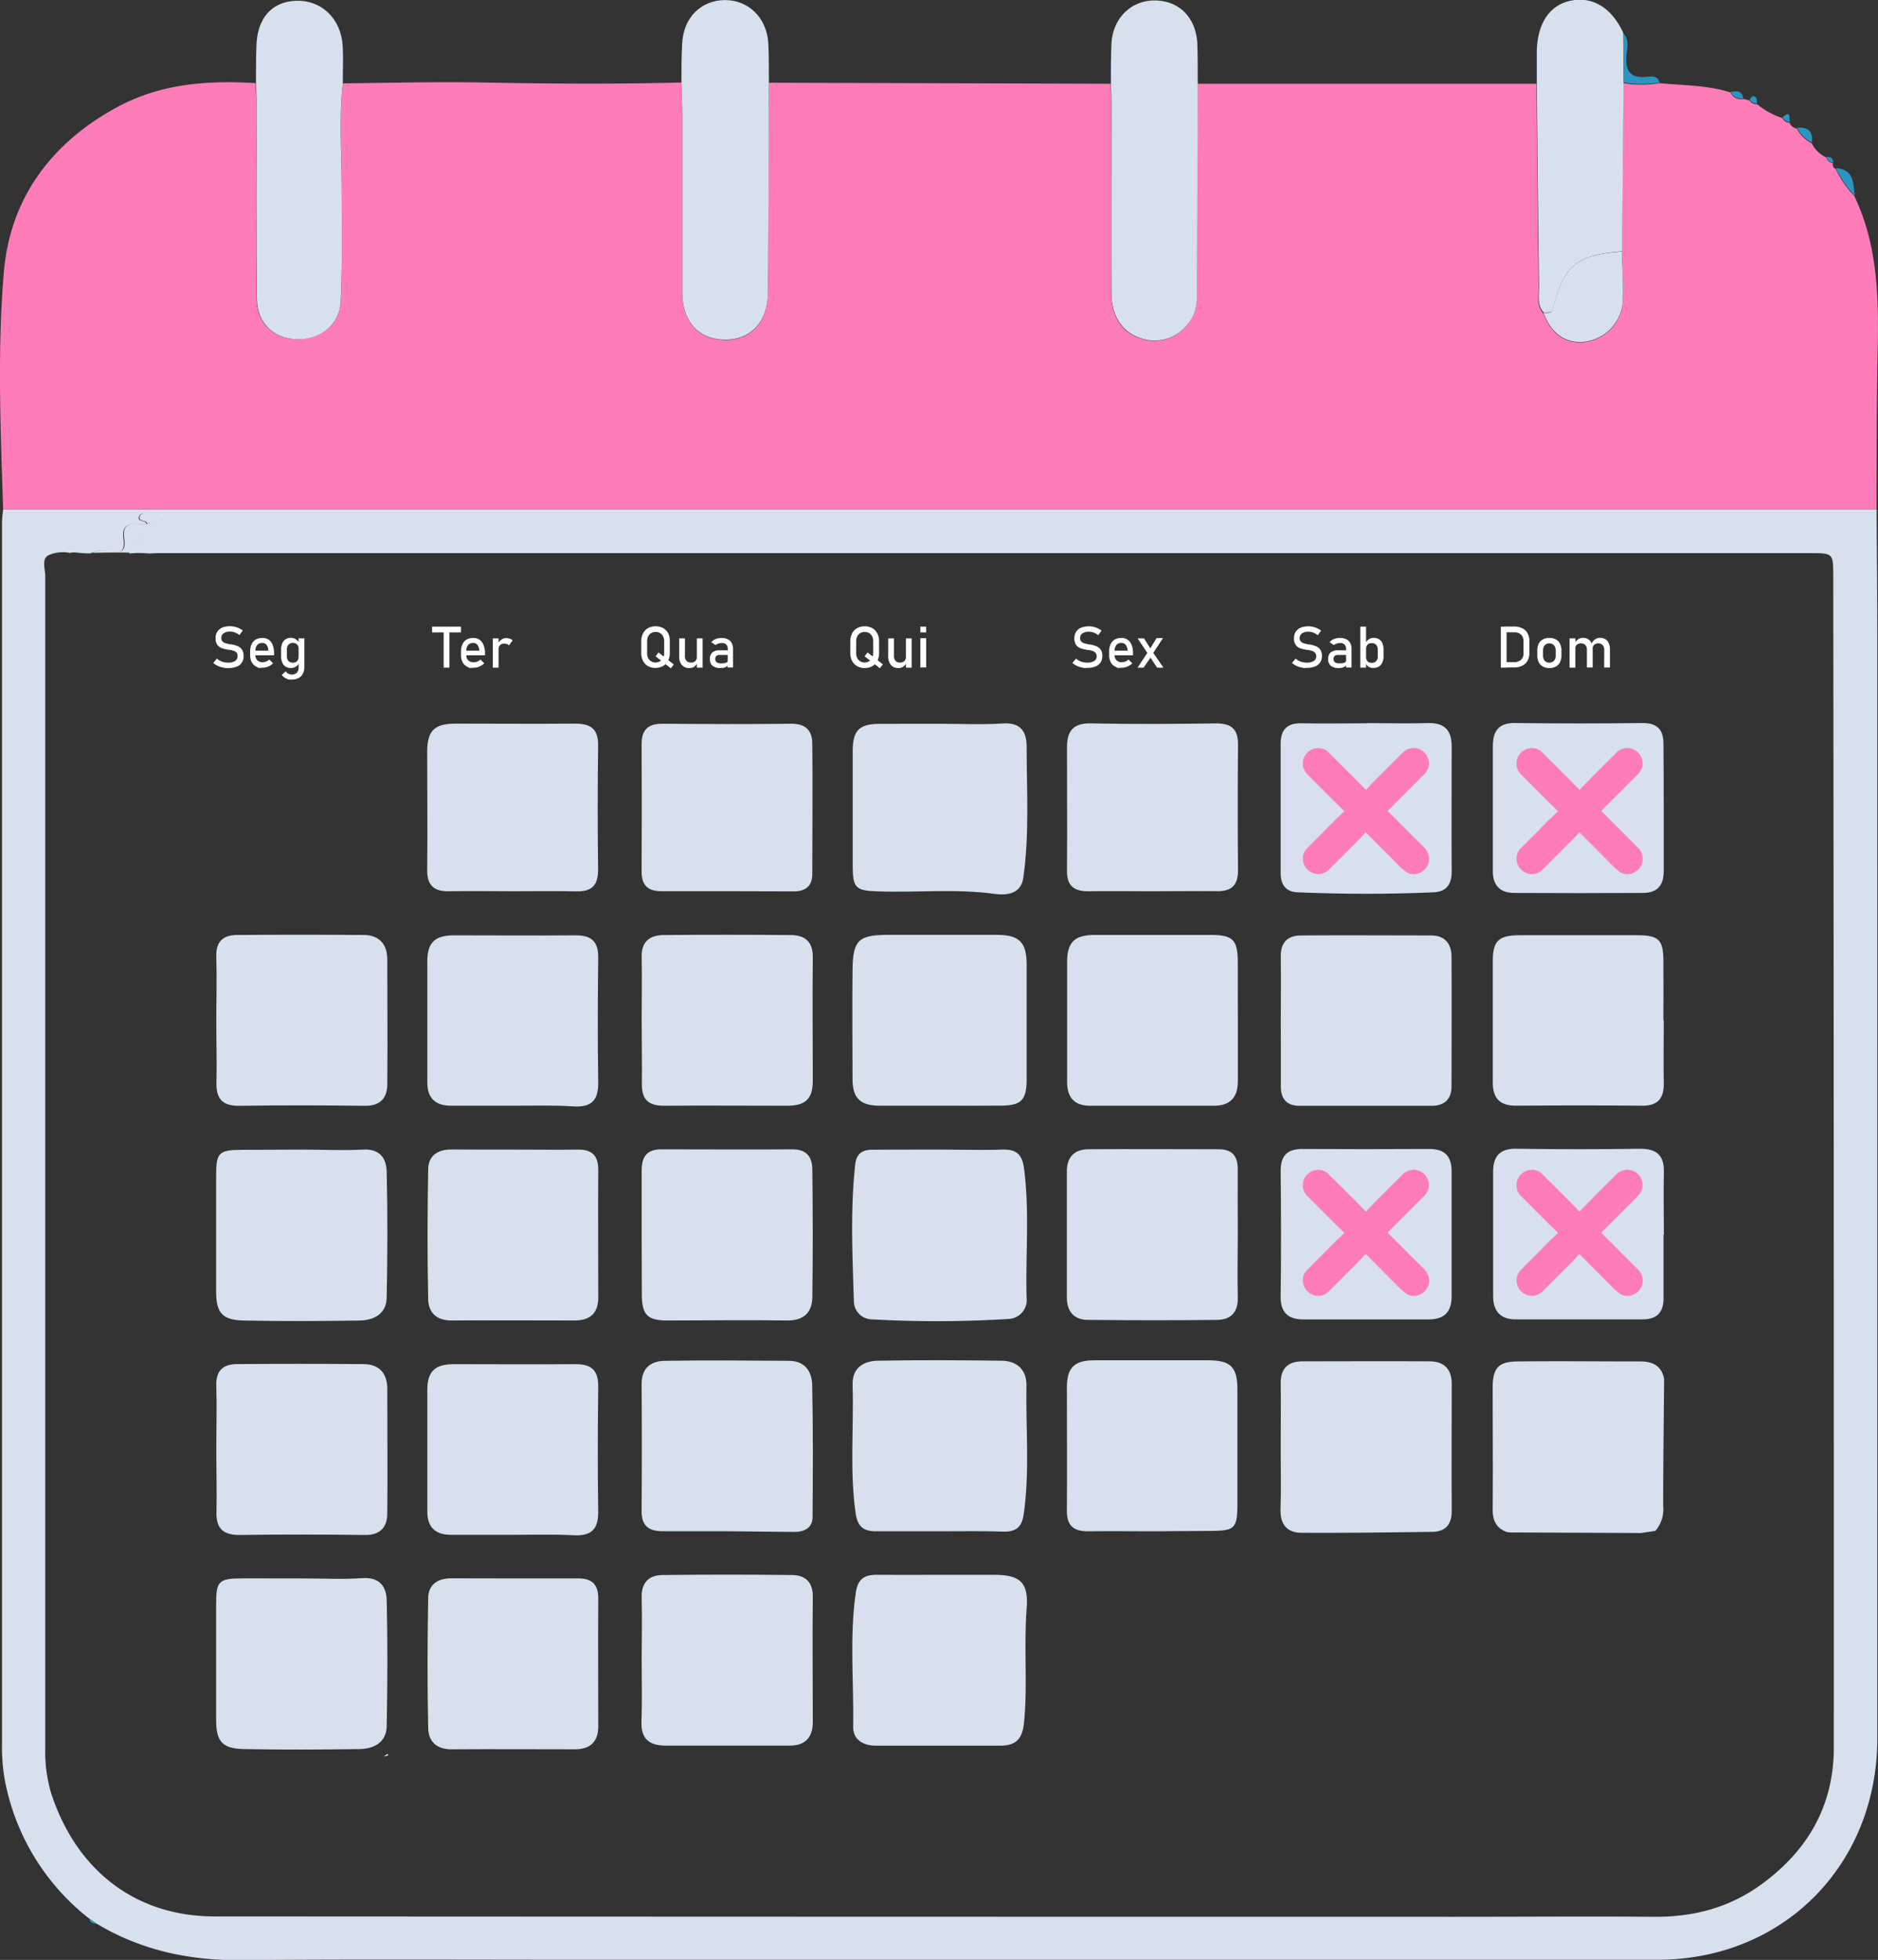 <svg xmlns="http://www.w3.org/2000/svg" viewBox="0 0 325.23 339.26"><rect x="0" y="0" width="325.23" height="339.26" fill="#333333" stroke="none"/><defs><style>.cls-1{fill:#fe7db8;}.cls-2{fill:#d7e0ec;}.cls-3{fill:#2b95c2;}.cls-4{fill:#ededed;}.cls-5{fill:#fff;}</style></defs><title>calendario</title><g id="Layer_2" data-name="Layer 2"><g id="Layer_3" data-name="Layer 3"><path class="cls-1" d="M321.15,34c4.25,8.87,4.21,18.34,4,27.86-.18,8.77-.13,17.54-.18,26.3q-29,0-57.89,0H.54C.11,74.49-.49,60.7.67,47.06,1.76,34.38,8.83,24.75,20.28,18.55c7.61-4.11,15.71-4.66,24-4.16,0,.94.09,1.88.09,2.82,0,11.53-.08,23,.08,34.58.06,4.26,2.91,6.81,6.93,6.93S58.79,56.3,59,52.28c.34-6.65.18-13.32.18-20,0-5.95-.51-11.91.2-17.85,8-.07,16.09-.3,24.13-.15,11.51.22,23,.3,34.5,0,.06,2,.16,4,.16,6,0,10.15,0,20.3,0,30.46,0,4.48,2.32,7.45,6,8,5.17.78,8.78-2.42,8.83-8,.09-12.14.11-24.28.16-36.42l59.19.18c0,1.37.11,2.73.11,4.09,0,10.8,0,21.59,0,32.39,0,3.81,1.93,6.6,4.94,7.57a7.22,7.22,0,0,0,8.4-2.57c1.37-1.66,1.46-3.63,1.47-5.64q.06-17.92.13-35.84l58.67,0c.12,11.76.22,23.51.38,35.27,0,1.51-.4,3.15.82,4.46,1.35,3.63,3.86,5.36,7.19,5a7.58,7.58,0,0,0,6.58-6.88c.16-2.9-.09-5.82-.16-8.73q.13-14.61.26-29.23a18.61,18.61,0,0,0,6.23,0c4.13.41,8.32.33,12.33,1.62a1.9,1.9,0,0,0,2.16,1.1l1.13.29a1.31,1.31,0,0,0,1.27.62,13.89,13.89,0,0,0,4.43,2.43,1.34,1.34,0,0,0,1.22.79,1.58,1.58,0,0,0,1.26,1,6,6,0,0,0,2.59,2.57,5.11,5.11,0,0,0,2.51,2.43,1.38,1.38,0,0,0,1.17,1,.78.78,0,0,0,.47,1,16.43,16.43,0,0,0,3.27,4.72Z"/><path class="cls-2" d="M325.11,110.18c0-7.33-.08-14.66-.12-22q-29,0-57.89,0H.54c-.06.72-.19,1.45-.19,2.17q0,105.68,0,211.36A32.82,32.82,0,0,0,.81,308a39.79,39.79,0,0,0,14.66,24.13c.43.29.86.58,1.28.88V333c7.66,4.59,16,6.38,24.88,6.3,21-.17,42-.05,62.92-.06q91.24,0,182.49,0c21.86,0,38.07-16.49,38.07-38.31Q325.12,205.52,325.11,110.18Zm-7.53,192.27c0,10-4.38,17.74-12.42,23.65-5.64,4.14-11.87,5.75-18.75,5.7-11.43-.09-22.86,0-34.29,0l-1.9,0q-106.47,0-213-.06c-14.14,0-24.16-8.37-28.38-21.39a25.12,25.12,0,0,1-1-7.72q0-101.46,0-202.9c0-1.27-.76-3.15.75-3.69a6,6,0,0,1,3.53-.32,2.83,2.83,0,0,1,1-.08,21.85,21.85,0,0,0,2.56.15,4.18,4.18,0,0,1,3.1-.38c2.09.37,2.91.24,2.6-2.19-.44-3.42,2.32-2.23,4-2.5-.12-.79-1.62-.27-1.32-1.27a.92.92,0,0,1,1.52-.34c.53.48,1.42,1.27-.19,1.62.09,2.3-2.46,3.15-3,5.08a17.14,17.14,0,0,1,3.36,0c.48,0,1-.06,1.45-.06q143.15,0,286.28,0c4,0,4,0,4,4.14Q317.6,201.16,317.58,302.45Z"/><path class="cls-2" d="M28,89.27l.26-.14c-.07-.06-.14-.17-.22-.17s-.17.08-.26.13Z"/><path class="cls-2" d="M207.43,14.45q-.06,17.93-.13,35.84c0,2-.1,4-1.47,5.64a7.22,7.22,0,0,1-8.4,2.57c-3-1-4.92-3.76-4.94-7.57-.05-10.8,0-21.59,0-32.39,0-1.36-.07-2.72-.11-4.09,0-2.3,0-4.6.1-6.9.23-4.44,3.47-7.57,7.64-7.47s7,3,7.23,7.47C207.44,9.85,207.4,12.15,207.43,14.45Z"/><path class="cls-2" d="M133.16,14.27c0,12.14-.07,24.28-.16,36.42-.05,5.56-3.66,8.76-8.83,8-3.67-.54-6-3.51-6-8,0-10.16,0-20.31,0-30.46,0-2-.1-4-.16-6,0-2.19,0-4.39.12-6.58.18-4.54,3.19-7.61,7.44-7.64,4,0,7.16,3,7.47,7.33C133.19,9.66,133.12,12,133.16,14.27Z"/><path class="cls-2" d="M59.37,14.44c-.71,5.94-.2,11.9-.2,17.85,0,6.67.16,13.34-.18,20-.2,4-3.6,6.56-7.56,6.44s-6.87-2.67-6.93-6.93c-.16-11.53-.06-23-.08-34.58,0-.94-.06-1.88-.09-2.82,0-2.09,0-4.18.07-6.27.08-4.91,2.6-7.85,6.88-8s7.77,3,8.06,7.78C59.47,10,59.36,12.24,59.37,14.44Z"/><path class="cls-2" d="M281.17,14.27q-.14,14.61-.26,29.23c-7.9.61-10.15,2.51-12,10-.19.78-1,.56-1.57.6-1.22-1.31-.8-2.95-.82-4.46-.16-11.76-.26-23.51-.38-35.27,0-1.87,0-3.75,0-5.62.14-4.75,2.22-7.82,5.75-8.61,3.85-.85,7.21,1.16,9.22,5.54Q281.13,10,281.17,14.27Z"/><path class="cls-3" d="M281.17,14.27q0-4.26-.07-8.54c1.12,1.14.67,2.59.56,3.85-.25,2.88.86,4.07,3.73,3.7.82-.1,1.72-.12,2,1A18.61,18.61,0,0,1,281.17,14.27Z"/><path class="cls-3" d="M321.21,33.83a16.43,16.43,0,0,1-3.27-4.72C321.05,29.28,320.93,31.7,321.21,33.83Z"/><path class="cls-3" d="M313.79,24.68a6,6,0,0,1-2.59-2.57C313.11,21.91,314,22.76,313.79,24.68Z"/><path class="cls-3" d="M301.89,17a1.9,1.9,0,0,1-2.16-1.1C300.69,15.76,301.67,15.61,301.89,17Z"/><path class="cls-3" d="M309.94,21.1a1.34,1.34,0,0,1-1.22-.79C310.12,19,309.86,20.33,309.94,21.1Z"/><path class="cls-3" d="M304.29,17.88a1.31,1.31,0,0,1-1.27-.62c.2-.39.53-.79.93-.5S304.19,17.49,304.29,17.88Z"/><path class="cls-3" d="M15.48,332.13l1.27.88C16.13,333,15.61,332.85,15.48,332.13Z"/><path class="cls-3" d="M317.47,28.15a1.38,1.38,0,0,1-1.17-1C317,27.14,317.46,27.37,317.47,28.15Z"/><path class="cls-2" d="M267.3,54.15c.59,0,1.38.18,1.57-.6,1.89-7.54,4.14-9.44,12-10,.07,2.91.32,5.83.16,8.73a7.58,7.58,0,0,1-6.58,6.88C271.16,59.51,268.65,57.78,267.3,54.15Z"/><path class="cls-2" d="M22.51,95.67c.63-1.87,3.1-2.72,3-5h0c-1.71.27-4.47-.92-4,2.5.31,2.43-.51,2.56-2.6,2.19a4.26,4.26,0,0,0-3,.34C18.08,95.66,20.3,95.61,22.51,95.67Z"/><path class="cls-2" d="M25.51,90.68c-.12-.79-1.62-.27-1.32-1.27a.92.92,0,0,1,1.52-.34c.53.48,1.42,1.27-.19,1.62Z"/><path class="cls-4" d="M28,89.27l-.22-.18C27.87,89,28,89,28,89s.15.11.22.17Z"/><path class="cls-2" d="M221.79,250.26c0-3.57.05-7.13,0-10.69-.05-2.64,1.18-3.91,3.76-3.92,7.34,0,14.67-.05,22,0,2.47,0,3.87,1.28,3.86,3.93,0,7.34-.06,14.67,0,22q0,3.54-3.37,3.59c-7.55.1-15.1.2-22.64.16-2.48,0-3.73-1.43-3.64-4.08C221.88,257.6,221.78,253.93,221.79,250.26Z"/><path class="cls-2" d="M162.75,199c3.55,0,7.12.11,10.67,0,2.39-.09,3.54.58,3.91,3.19,1,7.51.25,15,.46,22.54a3.27,3.27,0,0,1-3.22,3.59,200.09,200.09,0,0,1-23.49.07,3.18,3.18,0,0,1-3.21-3.23c-.24-7.82-.62-15.64.22-23.46.23-2.18,1.36-2.74,3.36-2.68C155.21,199,159,199,162.75,199Z"/><path class="cls-2" d="M163,191.4c-3.57,0-7.13,0-10.7,0-3.27,0-4.63-1.29-4.66-4.48,0-6.36-.07-12.73,0-19.09.07-5.11,1.06-6,6.15-6,6.29,0,12.58,0,18.87,0,3.84,0,5.12,1.27,5.13,5.06q0,10,0,20c0,3.55-.95,4.48-4.42,4.5S166.48,191.41,163,191.4Z"/><path class="cls-2" d="M162.64,265.07c-3.67,0-7.33,0-11,0-2.13,0-3.14-.87-3.46-3.1-1.06-7.4-.3-14.82-.53-22.22-.09-3,1.9-4.16,4.41-4.21,7.11-.13,14.23-.09,21.34,0,2.68,0,4.4,1.55,4.36,4.27-.13,7.41.58,14.82-.46,22.22-.34,2.43-1.4,3.17-3.69,3.09C170,265,166.3,265.07,162.64,265.07Z"/><path class="cls-2" d="M162.75,272.6h9.42c4.56,0,6,1.35,5.62,5.92-.51,6.52.2,13.06-.44,19.59-.29,3.05-1.49,4.08-4.23,4.07q-10.69,0-21.37,0c-2.35,0-4.07-1.06-4-3.4.13-7.72-.67-15.47.47-23.18.34-2.26,1.46-3,3.56-3C155.41,272.63,159.08,272.61,162.75,272.6Z"/><path class="cls-2" d="M251.39,213.4c0,3.67,0,7.33,0,11,0,2.77-1.34,4-4,4-7.22,0-14.44,0-21.66,0-2.67,0-4-1.22-3.95-4.05.1-7.22.08-14.45,0-21.67,0-2.63,1.15-3.81,3.79-3.79q11,.06,22,0c2.68,0,3.82,1.32,3.82,3.85C251.39,206.29,251.38,209.85,251.39,213.4Z"/><path class="cls-2" d="M283,265.36l-21.48-.09-.61-.08c-1.81-.7-2.43-2-2.41-3.95.06-7,0-14,0-21.05,0-3.37,1-4.48,4.23-4.52,7.13-.08,14.25,0,21.37,0,2.17,0,3.64.79,4.09,3-.06,7.32-.16,14.64-.16,22a5.72,5.72,0,0,1-1.36,4.33l-2.56.38Z"/><path class="cls-2" d="M288.09,213.74c0,3.67,0,7.34,0,11,0,2.51-1.21,3.65-3.64,3.65-7.34,0-14.67,0-22,0-2.56,0-3.86-1.41-3.87-3.94q0-10.84,0-21.69c0-2.67,1.26-4,4.1-3.91,7.12.11,14.25.1,21.38,0,3,0,4.17,1.28,4.09,4.17-.09,3.56,0,7.13,0,10.69Z"/><path class="cls-2" d="M288.13,176.7c0,3.57-.07,7.14,0,10.7.08,2.78-1.07,4.07-3.89,4q-10.86-.09-21.72,0c-2.77,0-4-1.27-4-4,0-7,0-14.06,0-21.09,0-3.48,1.07-4.41,4.61-4.42q10.23,0,20.45,0c3.69,0,4.46.81,4.49,4.41s0,6.92,0,10.38Z"/><path class="cls-2" d="M221.8,176.74c0-3.66.07-7.33,0-11-.07-2.5,1.07-3.79,3.48-3.81,7.54-.06,15.07,0,22.61,0,2.33,0,3.46,1.44,3.48,3.6.06,7.54,0,15.08,0,22.61,0,2.16-1.29,3.27-3.4,3.28q-11.46,0-22.92,0c-2.13,0-3.25-1.13-3.23-3.35C221.83,184.28,221.81,180.51,221.8,176.74Z"/><path class="cls-2" d="M111.12,176.43c0-3.56.08-7.13,0-10.69-.08-2.72,1.37-3.86,3.79-3.88,7.33-.07,14.67-.06,22,0,2.43,0,3.88,1.09,3.85,3.83-.08,7.12,0,14.25,0,21.37,0,3.14-1.23,4.33-4.39,4.35-7.12,0-14.25-.06-21.38,0-2.89,0-3.91-1.24-3.83-4C111.2,183.77,111.12,180.1,111.12,176.43Z"/><path class="cls-2" d="M288.12,139.78c0,3.67,0,7.34,0,11,0,2.48-1.1,3.77-3.54,3.79q-11.18.06-22.34,0c-2.34,0-3.71-1.2-3.71-3.7,0-7.24,0-14.47,0-21.71,0-2.61,1-4.08,3.95-4q11,.13,22,0c2.58,0,3.6,1.2,3.6,3.62C288.11,132.44,288.12,136.11,288.12,139.78Z"/><path class="cls-2" d="M89.09,191.4c-3.66,0-7.33,0-11,0-2.7,0-4.08-1.31-4.09-4,0-7,0-14,0-21,0-3.29,1.36-4.49,4.63-4.49,7,0,14,.06,21.06,0,2.84,0,3.94,1.13,3.91,3.93-.09,7.23-.11,14.46,0,21.69,0,3-1.24,4.13-4.16,4C96,191.3,92.55,191.4,89.09,191.4Z"/><path class="cls-2" d="M111.12,213.63c0-3.67,0-7.34,0-11,0-2.46.93-3.7,3.5-3.68,7.55,0,15.09.06,22.64,0,2.52,0,3.4,1.41,3.42,3.51.08,7.34.11,14.67,0,22,0,2.64-1.4,4.17-4.38,4.12-6.92-.11-13.84,0-20.75,0-3.45,0-4.39-1-4.4-4.52S111.12,217.08,111.12,213.63Z"/><path class="cls-2" d="M199.39,265.07c-3.67,0-7.33-.05-11,0-2.48,0-3.65-1-3.63-3.55.05-7.12,0-14.24,0-21.36,0-3.46,1.33-4.69,4.75-4.69q9.89,0,19.78,0c3.87,0,5,1.23,5,5q0,10.05,0,20.1c0,3.89-.51,4.41-4.29,4.43Z"/><path class="cls-2" d="M37.46,176.6c0-3.66.11-7.33,0-11-.1-2.58,1.16-3.73,3.51-3.75q11-.09,22,0c2.63,0,4.08,1.54,4.1,4.16,0,7.22.07,14.44,0,21.66,0,2.41-1.21,3.79-3.91,3.75-7.23-.09-14.45-.11-21.67,0-3,.05-4.11-1.25-4-4.16C37.56,183.72,37.46,180.16,37.46,176.6Z"/><path class="cls-2" d="M214.36,213.81c0,3.55-.1,7.12,0,10.67.1,2.67-1.21,4-3.65,4-7.43.09-14.86.07-22.29,0-2.38,0-3.64-1.43-3.66-3.79q0-11,0-22c0-2.36,1.3-3.74,3.68-3.75,7.53-.06,15.07,0,22.61,0,2.41,0,3.33,1.25,3.3,3.55C214.32,206.27,214.36,210,214.36,213.81Z"/><path class="cls-2" d="M163,125.29c3.56,0,7.14.18,10.69-.06,3-.21,4.09,1.41,4.1,3.85,0,7.63.51,15.29-.58,22.89-.42,2.89-3,3-4.84,2.78-6.8-.95-13.6-.21-20.39-.45-3.8-.14-4.3-.55-4.31-4.44q0-9.92,0-19.82c0-3.61,1.1-4.72,4.63-4.74S159.41,125.29,163,125.29Z"/><path class="cls-2" d="M111.12,287.34c0-3.57.1-7.14,0-10.7-.1-2.69,1.26-4,3.67-4q11.17-.13,22.34,0c2.22,0,3.66,1.14,3.63,3.72-.08,7.24,0,14.48,0,21.72,0,2.69-1.31,4.09-4,4.09H115.28c-2.75,0-4.31-1.1-4.19-4.14C111.22,294.47,111.12,290.9,111.12,287.34Z"/><path class="cls-2" d="M236.77,125.17c3.46,0,6.92.1,10.38,0,2.95-.11,4.26,1.15,4.25,4.07,0,7.24-.05,14.48,0,21.71,0,2.23-1,3.42-3.13,3.51-7.85.35-15.72.33-23.58,0-2-.08-2.92-1.33-2.91-3.34q0-11.17,0-22.35c0-2.46,1.09-3.63,3.65-3.57,3.77.09,7.55,0,11.33,0Z"/><path class="cls-2" d="M125.8,265.06c-3.67,0-7.34,0-11,0-2.45,0-3.71-.91-3.69-3.5q.08-11,0-22c0-2.89,1.73-4,4.16-4,7.12-.12,14.25-.05,21.38,0,2.64,0,3.9,1.74,4,4,.17,7.65.13,15.31.07,23,0,1.95-1.41,2.63-3.23,2.62Z"/><path class="cls-2" d="M89,199c3.67,0,7.34.05,11,0,2.5-.05,3.63,1,3.61,3.58-.06,7.33,0,14.66,0,22,0,2.72-1.4,4-4.09,4-7.12,0-14.25-.05-21.37,0-2.7,0-4-1.52-4-3.8-.16-7.44-.13-14.88,0-22.31,0-2.36,1.59-3.5,4-3.49C81.66,199,85.33,199,89,199Z"/><path class="cls-2" d="M214.37,176.45c0,3.56,0,7.13,0,10.69,0,2.83-1.31,4.27-4.18,4.27-7.13,0-14.26,0-21.39,0-2.72,0-4-1.42-4-4.1,0-6.92,0-13.84,0-20.76,0-3.48,1.31-4.7,4.74-4.71,6.71,0,13.42,0,20.13,0,3.9,0,4.69.85,4.69,4.86Q214.38,171.58,214.37,176.45Z"/><path class="cls-2" d="M52.41,199c3.46,0,6.93.18,10.37,0,3-.2,4.13,1.48,4.19,3.85.17,7.22.14,14.45,0,21.67,0,2.82-2.08,4-4.63,4.07-6.7.1-13.4.13-20.1,0-3.76-.08-4.8-1.32-4.81-5q0-10,0-20.1c0-4,.44-4.44,4.59-4.45Z"/><path class="cls-2" d="M199.45,154.28c-3.68,0-7.35-.05-11,0-2.47,0-3.69-.94-3.67-3.52.05-7.13,0-14.26,0-21.39,0-2.76,1-4.22,4.13-4.15,7.23.15,14.47.1,21.7,0,2.66,0,3.82,1,3.79,3.74q-.1,10.86,0,21.71c0,2.54-1.1,3.63-3.61,3.59C207,154.23,203.22,154.28,199.45,154.28Z"/><path class="cls-2" d="M125.85,154.27c-3.78,0-7.55,0-11.33,0-2.36,0-3.43-1.07-3.41-3.44q.06-11,0-22c0-2.56,1.16-3.56,3.65-3.55,7.44.06,14.89.09,22.33,0,2.48,0,3.55,1.22,3.58,3.37.09,7.55,0,15.1,0,22.65,0,2.1-1.19,3-3.2,3Z"/><path class="cls-2" d="M88.8,154.28c-3.67,0-7.34-.07-11,0-2.63.06-3.85-1-3.82-3.7.08-6.82,0-13.63,0-20.45,0-3.68,1.27-4.86,4.91-4.87,6.93,0,13.85.06,20.77,0,2.82,0,4,1.1,3.92,3.93q-.14,10.69,0,21.39c0,2.71-1.15,3.79-3.8,3.72C96.15,154.22,92.47,154.28,88.8,154.28Z"/><path class="cls-4" d="M66.43,304.08l.67-.48.16.25-.83.23Z"/><path class="cls-2" d="M89.09,265.68h-11c-2.7,0-4.08-1.31-4.09-4,0-7,0-14,0-21.05,0-3.29,1.36-4.49,4.63-4.49,7,0,14,.06,21.06,0,2.84,0,3.94,1.13,3.91,3.93-.09,7.23-.11,14.46,0,21.69,0,3-1.24,4.13-4.16,4C96,265.58,92.55,265.68,89.09,265.68Z"/><path class="cls-2" d="M37.46,250.88c0-3.66.11-7.33,0-11-.1-2.58,1.16-3.73,3.51-3.75q11-.09,22,0c2.63,0,4.08,1.55,4.1,4.17,0,7.22.07,14.44,0,21.66,0,2.41-1.21,3.79-3.91,3.75-7.23-.09-14.45-.11-21.67,0-3,0-4.11-1.25-4-4.16C37.56,258,37.46,254.44,37.46,250.88Z"/><path class="cls-2" d="M89,273.23c3.67,0,7.34,0,11,0,2.5-.05,3.63,1,3.61,3.58-.06,7.33,0,14.66,0,22,0,2.72-1.4,4-4.09,4-7.12,0-14.25-.05-21.37,0-2.7,0-4-1.52-4-3.81-.16-7.43-.13-14.87,0-22.3,0-2.36,1.59-3.5,4-3.49Z"/><path class="cls-2" d="M52.41,273.23c3.46,0,6.93.18,10.37-.05,3-.2,4.13,1.48,4.19,3.85.17,7.22.14,14.45,0,21.67,0,2.82-2.08,4-4.63,4.07-6.7.09-13.4.13-20.1,0-3.76-.08-4.8-1.32-4.81-5q0-10,0-20.1c0-4,.44-4.44,4.59-4.45Z"/><path class="cls-5" d="M39,115.64l-.46-.1a3.47,3.47,0,0,1-1.6-.78l.62-.76a2.8,2.8,0,0,0,.89.53,3.06,3.06,0,0,0,1.06.17,2.13,2.13,0,0,0,1.2-.28.92.92,0,0,0,.42-.81h0A.84.84,0,0,0,41,113a1.1,1.1,0,0,0-.5-.33,5.42,5.42,0,0,0-.79-.19h-.13a7.62,7.62,0,0,1-1.16-.28,1.67,1.67,0,0,1-.77-.56,1.86,1.86,0,0,1-.31-1.16h0a2,2,0,0,1,.29-1.13,1.89,1.89,0,0,1,.86-.71,3.5,3.5,0,0,1,1.37-.24,3.05,3.05,0,0,1,.74.08,3.9,3.9,0,0,1,.73.24,4,4,0,0,1,.71.42l-.57.79a3.29,3.29,0,0,0-.81-.45,2.22,2.22,0,0,0-.8-.15,1.9,1.9,0,0,0-1.13.29,1,1,0,0,0-.41.83h0a.78.78,0,0,0,.21.58,1.29,1.29,0,0,0,.52.31c.2.06.49.13.86.2h.18a6.21,6.21,0,0,1,1.08.31,1.75,1.75,0,0,1,.72.58,1.9,1.9,0,0,1,.29,1.11h0A1.84,1.84,0,0,1,41,115.4a3.71,3.71,0,0,1-1.41.24Z"/><path class="cls-5" d="M44.84,115.64l-.5-.26a1.85,1.85,0,0,1-.76-.78,2.72,2.72,0,0,1-.26-1.23v-.57a3.07,3.07,0,0,1,.25-1.28,1.83,1.83,0,0,1,.73-.82,2.34,2.34,0,0,1,1.16-.27,1.83,1.83,0,0,1,1.08.31,2,2,0,0,1,.69.92,4.1,4.1,0,0,1,.23,1.44v.33H44v-.8h2.47a1.66,1.66,0,0,0-.31-1,.91.91,0,0,0-.74-.34,1.08,1.08,0,0,0-.88.37,1.55,1.55,0,0,0-.31,1v.64a1.34,1.34,0,0,0,.33,1,1.28,1.28,0,0,0,.94.33,1.53,1.53,0,0,0,.6-.12,1.7,1.7,0,0,0,.54-.34l.65.65a2.58,2.58,0,0,1-.84.56,2.32,2.32,0,0,1-1,.2Z"/><path class="cls-5" d="M49.49,115.41a1.43,1.43,0,0,1-.6-.7,2.68,2.68,0,0,1-.21-1.11v-1.12a2.88,2.88,0,0,1,.2-1.12,1.54,1.54,0,0,1,.59-.71,1.68,1.68,0,0,1,.92-.24,1.48,1.48,0,0,1,.82.24,1.61,1.61,0,0,1,.6.66l-.1,1a1.18,1.18,0,0,0-.12-.55.82.82,0,0,0-.34-.35,1.08,1.08,0,0,0-.54-.12,1,1,0,0,0-.76.31,1.25,1.25,0,0,0-.27.86v1.11a1.24,1.24,0,0,0,.27.85,1.14,1.14,0,0,0,1.3.17.79.79,0,0,0,.34-.36,1.19,1.19,0,0,0,.12-.56l.07,1.07a1.45,1.45,0,0,1-.5.63,1.38,1.38,0,0,1-.84.26A1.68,1.68,0,0,1,49.49,115.41Zm.47,2.22-.45-.21a1.68,1.68,0,0,1-.71-.6l.68-.61a1.23,1.23,0,0,0,.47.41,1.15,1.15,0,0,0,.56.15,1.21,1.21,0,0,0,.89-.32,1.19,1.19,0,0,0,.31-.89V110.5h1v4.92a2.58,2.58,0,0,1-.26,1.19,1.7,1.7,0,0,1-.74.76,2.54,2.54,0,0,1-1.18.26Z"/><path class="cls-5" d="M74.83,108.47h5v1h-5Zm2,.58h1v6.52h-1Z"/><path class="cls-5" d="M81.35,115.64l-.49-.26a1.74,1.74,0,0,1-.76-.78,2.6,2.6,0,0,1-.26-1.23v-.57a2.92,2.92,0,0,1,.25-1.28,1.77,1.77,0,0,1,.73-.82,2.3,2.3,0,0,1,1.15-.27,1.83,1.83,0,0,1,1.08.31,2,2,0,0,1,.69.92A3.88,3.88,0,0,1,84,113.1v.33H80.56v-.8H83a1.74,1.74,0,0,0-.32-1,.9.9,0,0,0-.74-.34,1.08,1.08,0,0,0-.88.37,1.6,1.6,0,0,0-.31,1v.64a1.34,1.34,0,0,0,.33,1,1.31,1.31,0,0,0,1,.33,1.61,1.61,0,0,0,.6-.12,1.66,1.66,0,0,0,.53-.34l.65.65a2.58,2.58,0,0,1-.84.56,2.27,2.27,0,0,1-.94.2Z"/><path class="cls-5" d="M85.34,110.5h1v5.07h-1Zm2.46,1a1.11,1.11,0,0,0-.46-.09.92.92,0,0,0-1,1l-.1-1a1.79,1.79,0,0,1,.6-.7,1.42,1.42,0,0,1,.82-.25,1.81,1.81,0,0,1,.63.1,1.28,1.28,0,0,1,.49.29l-.65.88A.78.78,0,0,0,87.8,111.46Z"/><path class="cls-5" d="M112.23,115.32a2.27,2.27,0,0,1-.87-.92,2.9,2.9,0,0,1-.31-1.38v-2a2.86,2.86,0,0,1,.31-1.37,2.21,2.21,0,0,1,.87-.92,2.84,2.84,0,0,1,2.62,0,2.23,2.23,0,0,1,.88.92A3,3,0,0,1,116,111v2a3,3,0,0,1-.31,1.38,2.29,2.29,0,0,1-.88.92,2.65,2.65,0,0,1-1.31.32A2.67,2.67,0,0,1,112.23,115.32Zm2.09-.86a1.32,1.32,0,0,0,.51-.56,1.86,1.86,0,0,0,.19-.84V111a1.86,1.86,0,0,0-.19-.84,1.35,1.35,0,0,0-.51-.57,1.55,1.55,0,0,0-.78-.19,1.49,1.49,0,0,0-.77.19,1.31,1.31,0,0,0-.52.57,1.86,1.86,0,0,0-.18.84v2.08a1.86,1.86,0,0,0,.18.84,1.28,1.28,0,0,0,.52.56,1.5,1.5,0,0,0,.77.2A1.56,1.56,0,0,0,114.32,114.46Zm-.79-.86.51-.66,2.65,2.08-.52.67Z"/><path class="cls-5" d="M118.61,113.58a1.1,1.1,0,0,0,.28.82,1,1,0,0,0,.76.29,1.06,1.06,0,0,0,.76-.25,1,1,0,0,0,.27-.74l.06,1.06a1.4,1.4,0,0,1-1.37.88,1.62,1.62,0,0,1-1.3-.54,2.3,2.3,0,0,1-.45-1.52V110.5h1Zm2.07-3.08h1v5.07h-1Z"/><path class="cls-5" d="M123.4,115.25a1.45,1.45,0,0,1-.46-1.18,1.42,1.42,0,0,1,.42-1.12,1.88,1.88,0,0,1,1.28-.38h1.45l.06.8h-1.5a.85.85,0,0,0-.58.17.69.69,0,0,0-.2.53.68.68,0,0,0,.26.58,1.36,1.36,0,0,0,.78.18,2.29,2.29,0,0,0,.85-.12.4.4,0,0,0,.28-.38l.1.71a1,1,0,0,1-.32.34,1.54,1.54,0,0,1-.45.2,2.49,2.49,0,0,1-.57.06A2.14,2.14,0,0,1,123.4,115.25Zm2.64-2.89a1.11,1.11,0,0,0-.26-.78,1,1,0,0,0-.76-.27,2,2,0,0,0-.59.09,1.69,1.69,0,0,0-.52.26l-.73-.5a2,2,0,0,1,.76-.54,2.76,2.76,0,0,1,1-.19,2.39,2.39,0,0,1,1.08.22,1.51,1.51,0,0,1,.68.64,2,2,0,0,1,.24,1v3.26H126Z"/><path class="cls-5" d="M148.44,115.32a2.29,2.29,0,0,1-.88-.92,3,3,0,0,1-.31-1.38v-2a3,3,0,0,1,.31-1.37,2.23,2.23,0,0,1,.88-.92,2.84,2.84,0,0,1,2.62,0,2.21,2.21,0,0,1,.87.92,2.86,2.86,0,0,1,.31,1.37v2a2.9,2.9,0,0,1-.31,1.38,2.27,2.27,0,0,1-.87.92,2.67,2.67,0,0,1-1.31.32A2.65,2.65,0,0,1,148.44,115.32Zm2.08-.86a1.34,1.34,0,0,0,.52-.56,1.86,1.86,0,0,0,.18-.84V111a1.86,1.86,0,0,0-.18-.84,1.37,1.37,0,0,0-.52-.57,1.49,1.49,0,0,0-.77-.19,1.53,1.53,0,0,0-.78.19,1.35,1.35,0,0,0-.51.57,1.74,1.74,0,0,0-.19.84v2.08a1.74,1.74,0,0,0,.19.84,1.32,1.32,0,0,0,.51.56,1.53,1.53,0,0,0,.78.2A1.5,1.5,0,0,0,150.52,114.46Zm-.79-.86.52-.66L152.9,115l-.52.67Z"/><path class="cls-5" d="M154.82,113.58a1.14,1.14,0,0,0,.27.82,1,1,0,0,0,.77.29,1,1,0,0,0,.75-.25,1,1,0,0,0,.27-.74l.07,1.06a1.43,1.43,0,0,1-1.37.88,1.62,1.62,0,0,1-1.3-.54,2.3,2.3,0,0,1-.46-1.52V110.5h1Zm2.06-3.08h1v5.07h-1Z"/><path class="cls-5" d="M159.39,108.47h1v1h-1Zm0,2h1v5.07h-1Z"/><path class="cls-5" d="M187.78,115.64l-.45-.1a3.35,3.35,0,0,1-.86-.29,3.58,3.58,0,0,1-.75-.49l.62-.76a2.74,2.74,0,0,0,.9.53,3,3,0,0,0,1.06.17,2.12,2.12,0,0,0,1.19-.28.91.91,0,0,0,.43-.81h0a.89.89,0,0,0-.19-.59,1.16,1.16,0,0,0-.5-.33,6.16,6.16,0,0,0-.79-.19h-.14a7.93,7.93,0,0,1-1.16-.28,1.6,1.6,0,0,1-.76-.56,1.86,1.86,0,0,1-.32-1.16h0a2,2,0,0,1,.3-1.13,1.79,1.79,0,0,1,.86-.71,3.48,3.48,0,0,1,1.36-.24,3.19,3.19,0,0,1,.75.08,3.56,3.56,0,0,1,1.43.66l-.56.79a3.29,3.29,0,0,0-.81-.45,2.32,2.32,0,0,0-.81-.15,2,2,0,0,0-1.13.29,1,1,0,0,0-.4.83h0a.82.82,0,0,0,.2.58,1.36,1.36,0,0,0,.52.31c.21.06.5.13.86.2h.18a6.21,6.21,0,0,1,1.08.31,1.69,1.69,0,0,1,.72.58,1.83,1.83,0,0,1,.29,1.11h0a2,2,0,0,1-.3,1.11,2,2,0,0,1-.89.7,3.71,3.71,0,0,1-1.41.24Z"/><path class="cls-5" d="M193.6,115.64l-.5-.26a1.74,1.74,0,0,1-.76-.78,2.6,2.6,0,0,1-.26-1.23v-.57a2.92,2.92,0,0,1,.25-1.28,1.83,1.83,0,0,1,.73-.82,2.3,2.3,0,0,1,1.15-.27,1.83,1.83,0,0,1,1.08.31,2,2,0,0,1,.69.92,3.88,3.88,0,0,1,.24,1.44v.33H192.8v-.8h2.47a1.74,1.74,0,0,0-.32-1,.89.89,0,0,0-.74-.34,1.08,1.08,0,0,0-.88.37,1.6,1.6,0,0,0-.31,1v.64a1.3,1.3,0,0,0,.34,1,1.27,1.27,0,0,0,.94.33,1.61,1.61,0,0,0,.6-.12,1.66,1.66,0,0,0,.53-.34l.66.65a2.73,2.73,0,0,1-.85.56,2.27,2.27,0,0,1-.94.2Z"/><path class="cls-5" d="M198.86,112.77l.48.92-1.29,1.88H197Zm0,.49L197,110.5h1.11l1.45,2.27,1.92,2.8h-1.1Zm.33-1,1.1-1.8h1.11l-1.79,2.73Z"/><path class="cls-5" d="M225.81,115.64l-.46-.1a3.41,3.41,0,0,1-.85-.29,3.34,3.34,0,0,1-.75-.49l.62-.76a2.8,2.8,0,0,0,.89.53,3.06,3.06,0,0,0,1.06.17,2.13,2.13,0,0,0,1.2-.28.93.93,0,0,0,.43-.81h0a.84.84,0,0,0-.2-.59,1.1,1.1,0,0,0-.5-.33,5.58,5.58,0,0,0-.78-.19h-.14a7.62,7.62,0,0,1-1.16-.28,1.6,1.6,0,0,1-.76-.56,1.8,1.8,0,0,1-.32-1.16h0a2.13,2.13,0,0,1,.29-1.13,1.87,1.87,0,0,1,.87-.71,3.45,3.45,0,0,1,1.36-.24,3.19,3.19,0,0,1,.75.08,3.8,3.8,0,0,1,.72.24,4,4,0,0,1,.71.42l-.57.79a3.42,3.42,0,0,0-.8-.45,2.32,2.32,0,0,0-.81-.15,1.92,1.92,0,0,0-1.13.29,1,1,0,0,0-.41.83h0a.78.78,0,0,0,.21.58,1.29,1.29,0,0,0,.52.31c.21.06.49.13.86.2h.18a6.21,6.21,0,0,1,1.08.31,1.69,1.69,0,0,1,.72.58,1.83,1.83,0,0,1,.29,1.11h0a1.84,1.84,0,0,1-1.2,1.81,3.71,3.71,0,0,1-1.41.24Z"/><path class="cls-5" d="M230.47,115.25a1.45,1.45,0,0,1-.46-1.18,1.42,1.42,0,0,1,.42-1.12,1.89,1.89,0,0,1,1.29-.38h1.44l.06.8h-1.5a.87.87,0,0,0-.58.17.69.69,0,0,0-.2.53.68.68,0,0,0,.26.58,1.36,1.36,0,0,0,.78.18,2.29,2.29,0,0,0,.85-.12.4.4,0,0,0,.28-.38l.1.71a1,1,0,0,1-.32.34,1.54,1.54,0,0,1-.45.2,2.49,2.49,0,0,1-.57.06A2.14,2.14,0,0,1,230.47,115.25Zm2.64-2.89a1.11,1.11,0,0,0-.26-.78,1,1,0,0,0-.76-.27,2,2,0,0,0-.59.09,1.69,1.69,0,0,0-.52.26l-.72-.5a1.91,1.91,0,0,1,.75-.54,2.76,2.76,0,0,1,1.05-.19,2.39,2.39,0,0,1,1.08.22,1.51,1.51,0,0,1,.68.64,2,2,0,0,1,.24,1v3.26h-.95Z"/><path class="cls-5" d="M235.57,108.47h1v7.1h-1Zm1.45,6.94a1.27,1.27,0,0,1-.52-.64l.07-1.06a1.19,1.19,0,0,0,.12.56.77.77,0,0,0,.34.35,1.07,1.07,0,0,0,.53.12,1,1,0,0,0,.77-.3,1.21,1.21,0,0,0,.27-.84v-1.1a1.29,1.29,0,0,0-.27-.87,1,1,0,0,0-.77-.3,1.07,1.07,0,0,0-.53.11.77.77,0,0,0-.34.35,1.13,1.13,0,0,0-.12.54l-.1-1a1.73,1.73,0,0,1,.6-.68,1.46,1.46,0,0,1,.82-.24,1.68,1.68,0,0,1,.92.24,1.52,1.52,0,0,1,.59.7,2.91,2.91,0,0,1,.2,1.12v1.11a2.63,2.63,0,0,1-.21,1.1,1.54,1.54,0,0,1-.6.7,1.79,1.79,0,0,1-.95.24A1.41,1.41,0,0,1,237,115.41Z"/><path class="cls-5" d="M259.91,108.47h1v7.1h-1Zm.67,6.15h1.61a1.73,1.73,0,0,0,1.22-.41,1.49,1.49,0,0,0,.43-1.15V111a1.52,1.52,0,0,0-.43-1.15,1.73,1.73,0,0,0-1.22-.4h-1.61v-1h1.58a3.25,3.25,0,0,1,1.46.3,2,2,0,0,1,.92.87,2.8,2.8,0,0,1,.32,1.37v2a2.82,2.82,0,0,1-.32,1.38,2.09,2.09,0,0,1-.92.87,3.32,3.32,0,0,1-1.47.3h-1.57Z"/><path class="cls-5" d="M267.19,115.38a1.74,1.74,0,0,1-.72-.75,2.73,2.73,0,0,1-.24-1.2v-.82a2.67,2.67,0,0,1,.24-1.18,1.74,1.74,0,0,1,.72-.75,2.33,2.33,0,0,1,1.13-.25,2.29,2.29,0,0,1,1.12.25,1.64,1.64,0,0,1,.72.75,2.67,2.67,0,0,1,.25,1.18v.84a2.64,2.64,0,0,1-.25,1.18,1.64,1.64,0,0,1-.72.75,2.18,2.18,0,0,1-1.12.26A2.22,2.22,0,0,1,267.19,115.38Zm1.93-1a1.32,1.32,0,0,0,.29-.92v-.84a1.28,1.28,0,0,0-.29-.91,1,1,0,0,0-.8-.33,1,1,0,0,0-.81.33,1.32,1.32,0,0,0-.29.91v.84a1.37,1.37,0,0,0,.29.92,1,1,0,0,0,.81.32A1,1,0,0,0,269.12,114.37Z"/><path class="cls-5" d="M271.82,110.5h1v5.07h-1Zm3,2a1.21,1.21,0,0,0-.26-.83,1,1,0,0,0-.75-.3,1.06,1.06,0,0,0-.76.26,1,1,0,0,0-.26.73l-.1-1a1.75,1.75,0,0,1,.61-.7,1.46,1.46,0,0,1,.84-.25,1.63,1.63,0,0,1,.9.24,1.44,1.44,0,0,1,.58.7,2.91,2.91,0,0,1,.2,1.12v3.08h-1Zm3,0a1.17,1.17,0,0,0-.28-.83,1,1,0,0,0-.78-.3.92.92,0,0,0-.72.29,1.15,1.15,0,0,0-.25.8l-.2-1a2.05,2.05,0,0,1,.63-.78,1.49,1.49,0,0,1,.86-.27,1.75,1.75,0,0,1,.94.24,1.46,1.46,0,0,1,.59.7,2.73,2.73,0,0,1,.2,1.12v3.08h-1Z"/><path class="cls-1" d="M232.8,140.41l-1.86-1.83-4.5-4.5a2.66,2.66,0,0,1,1.44-4.55,2.49,2.49,0,0,1,2.26.77q2.46,2.43,4.9,4.88l1.51,1.55c.53-.55,1-1.07,1.49-1.56,1.65-1.66,3.3-3.32,5-5a2.64,2.64,0,0,1,3.7,3.76c-2.07,2.09-4.15,4.16-6.23,6.24l-.18.21a3.2,3.2,0,0,0,.25.27c2,2,3.92,3.94,5.9,5.89a2.86,2.86,0,0,1,1,2.23,2.58,2.58,0,0,1-1.45,2.24,2.37,2.37,0,0,1-2.59-.13,14.78,14.78,0,0,1-1.75-1.61l-4.76-4.77-.43-.41c-.41.44-.79.87-1.19,1.27q-2.57,2.59-5.16,5.17a2.6,2.6,0,0,1-2.93.55,2.69,2.69,0,0,1-1.59-2.48,2.46,2.46,0,0,1,.7-1.72c1.64-1.66,3.3-3.31,4.95-5C231.75,141.46,232.25,141,232.8,140.41Z"/><path class="cls-1" d="M269.8,140.41l-1.86-1.83-4.5-4.5a2.66,2.66,0,0,1,1.44-4.55,2.49,2.49,0,0,1,2.26.77q2.46,2.43,4.9,4.88l1.51,1.55c.53-.55,1-1.07,1.49-1.56,1.65-1.66,3.3-3.32,5-5a2.64,2.64,0,0,1,3.7,3.76c-2.07,2.09-4.15,4.16-6.23,6.24l-.18.21a3.2,3.2,0,0,0,.25.27c2,2,3.92,3.94,5.9,5.89a2.86,2.86,0,0,1,1,2.23,2.58,2.58,0,0,1-1.45,2.24,2.37,2.37,0,0,1-2.59-.13,14.78,14.78,0,0,1-1.75-1.61l-4.76-4.77-.43-.41c-.41.44-.79.87-1.19,1.27q-2.56,2.59-5.16,5.17a2.6,2.6,0,0,1-2.93.55,2.69,2.69,0,0,1-1.59-2.48,2.46,2.46,0,0,1,.7-1.72c1.64-1.66,3.3-3.31,4.95-5C268.75,141.46,269.25,141,269.8,140.41Z"/><path class="cls-1" d="M232.8,213.41l-1.86-1.83-4.5-4.5a2.66,2.66,0,0,1,1.44-4.55,2.49,2.49,0,0,1,2.26.77q2.46,2.43,4.9,4.88l1.51,1.55c.53-.55,1-1.07,1.49-1.56,1.65-1.66,3.3-3.32,5-5a2.64,2.64,0,0,1,3.7,3.76c-2.07,2.09-4.15,4.16-6.23,6.24l-.18.21a3.2,3.2,0,0,0,.25.27c2,2,3.92,3.94,5.9,5.89a2.86,2.86,0,0,1,1,2.23,2.58,2.58,0,0,1-1.45,2.24,2.37,2.37,0,0,1-2.59-.13,14.78,14.78,0,0,1-1.75-1.61l-4.76-4.77-.43-.41c-.41.44-.79.87-1.19,1.27q-2.57,2.59-5.16,5.17a2.6,2.6,0,0,1-2.93.55,2.69,2.69,0,0,1-1.59-2.48,2.46,2.46,0,0,1,.7-1.72c1.64-1.66,3.3-3.31,4.95-5C231.75,214.46,232.25,214,232.8,213.41Z"/><path class="cls-1" d="M269.8,213.41l-1.86-1.83-4.5-4.5a2.66,2.66,0,0,1,1.44-4.55,2.49,2.49,0,0,1,2.26.77q2.46,2.43,4.9,4.88l1.51,1.55c.53-.55,1-1.07,1.49-1.56,1.65-1.66,3.3-3.32,5-5a2.64,2.64,0,0,1,3.7,3.76c-2.07,2.09-4.15,4.16-6.23,6.24l-.18.21a3.2,3.2,0,0,0,.25.27c2,2,3.92,3.94,5.9,5.89a2.86,2.86,0,0,1,1,2.23,2.58,2.58,0,0,1-1.45,2.24,2.37,2.37,0,0,1-2.59-.13,14.78,14.78,0,0,1-1.75-1.61l-4.76-4.77-.43-.41c-.41.44-.79.87-1.19,1.27q-2.56,2.59-5.16,5.17a2.6,2.6,0,0,1-2.93.55,2.69,2.69,0,0,1-1.59-2.48,2.46,2.46,0,0,1,.7-1.72c1.64-1.66,3.3-3.31,4.95-5C268.75,214.46,269.25,214,269.8,213.41Z"/></g></g></svg>